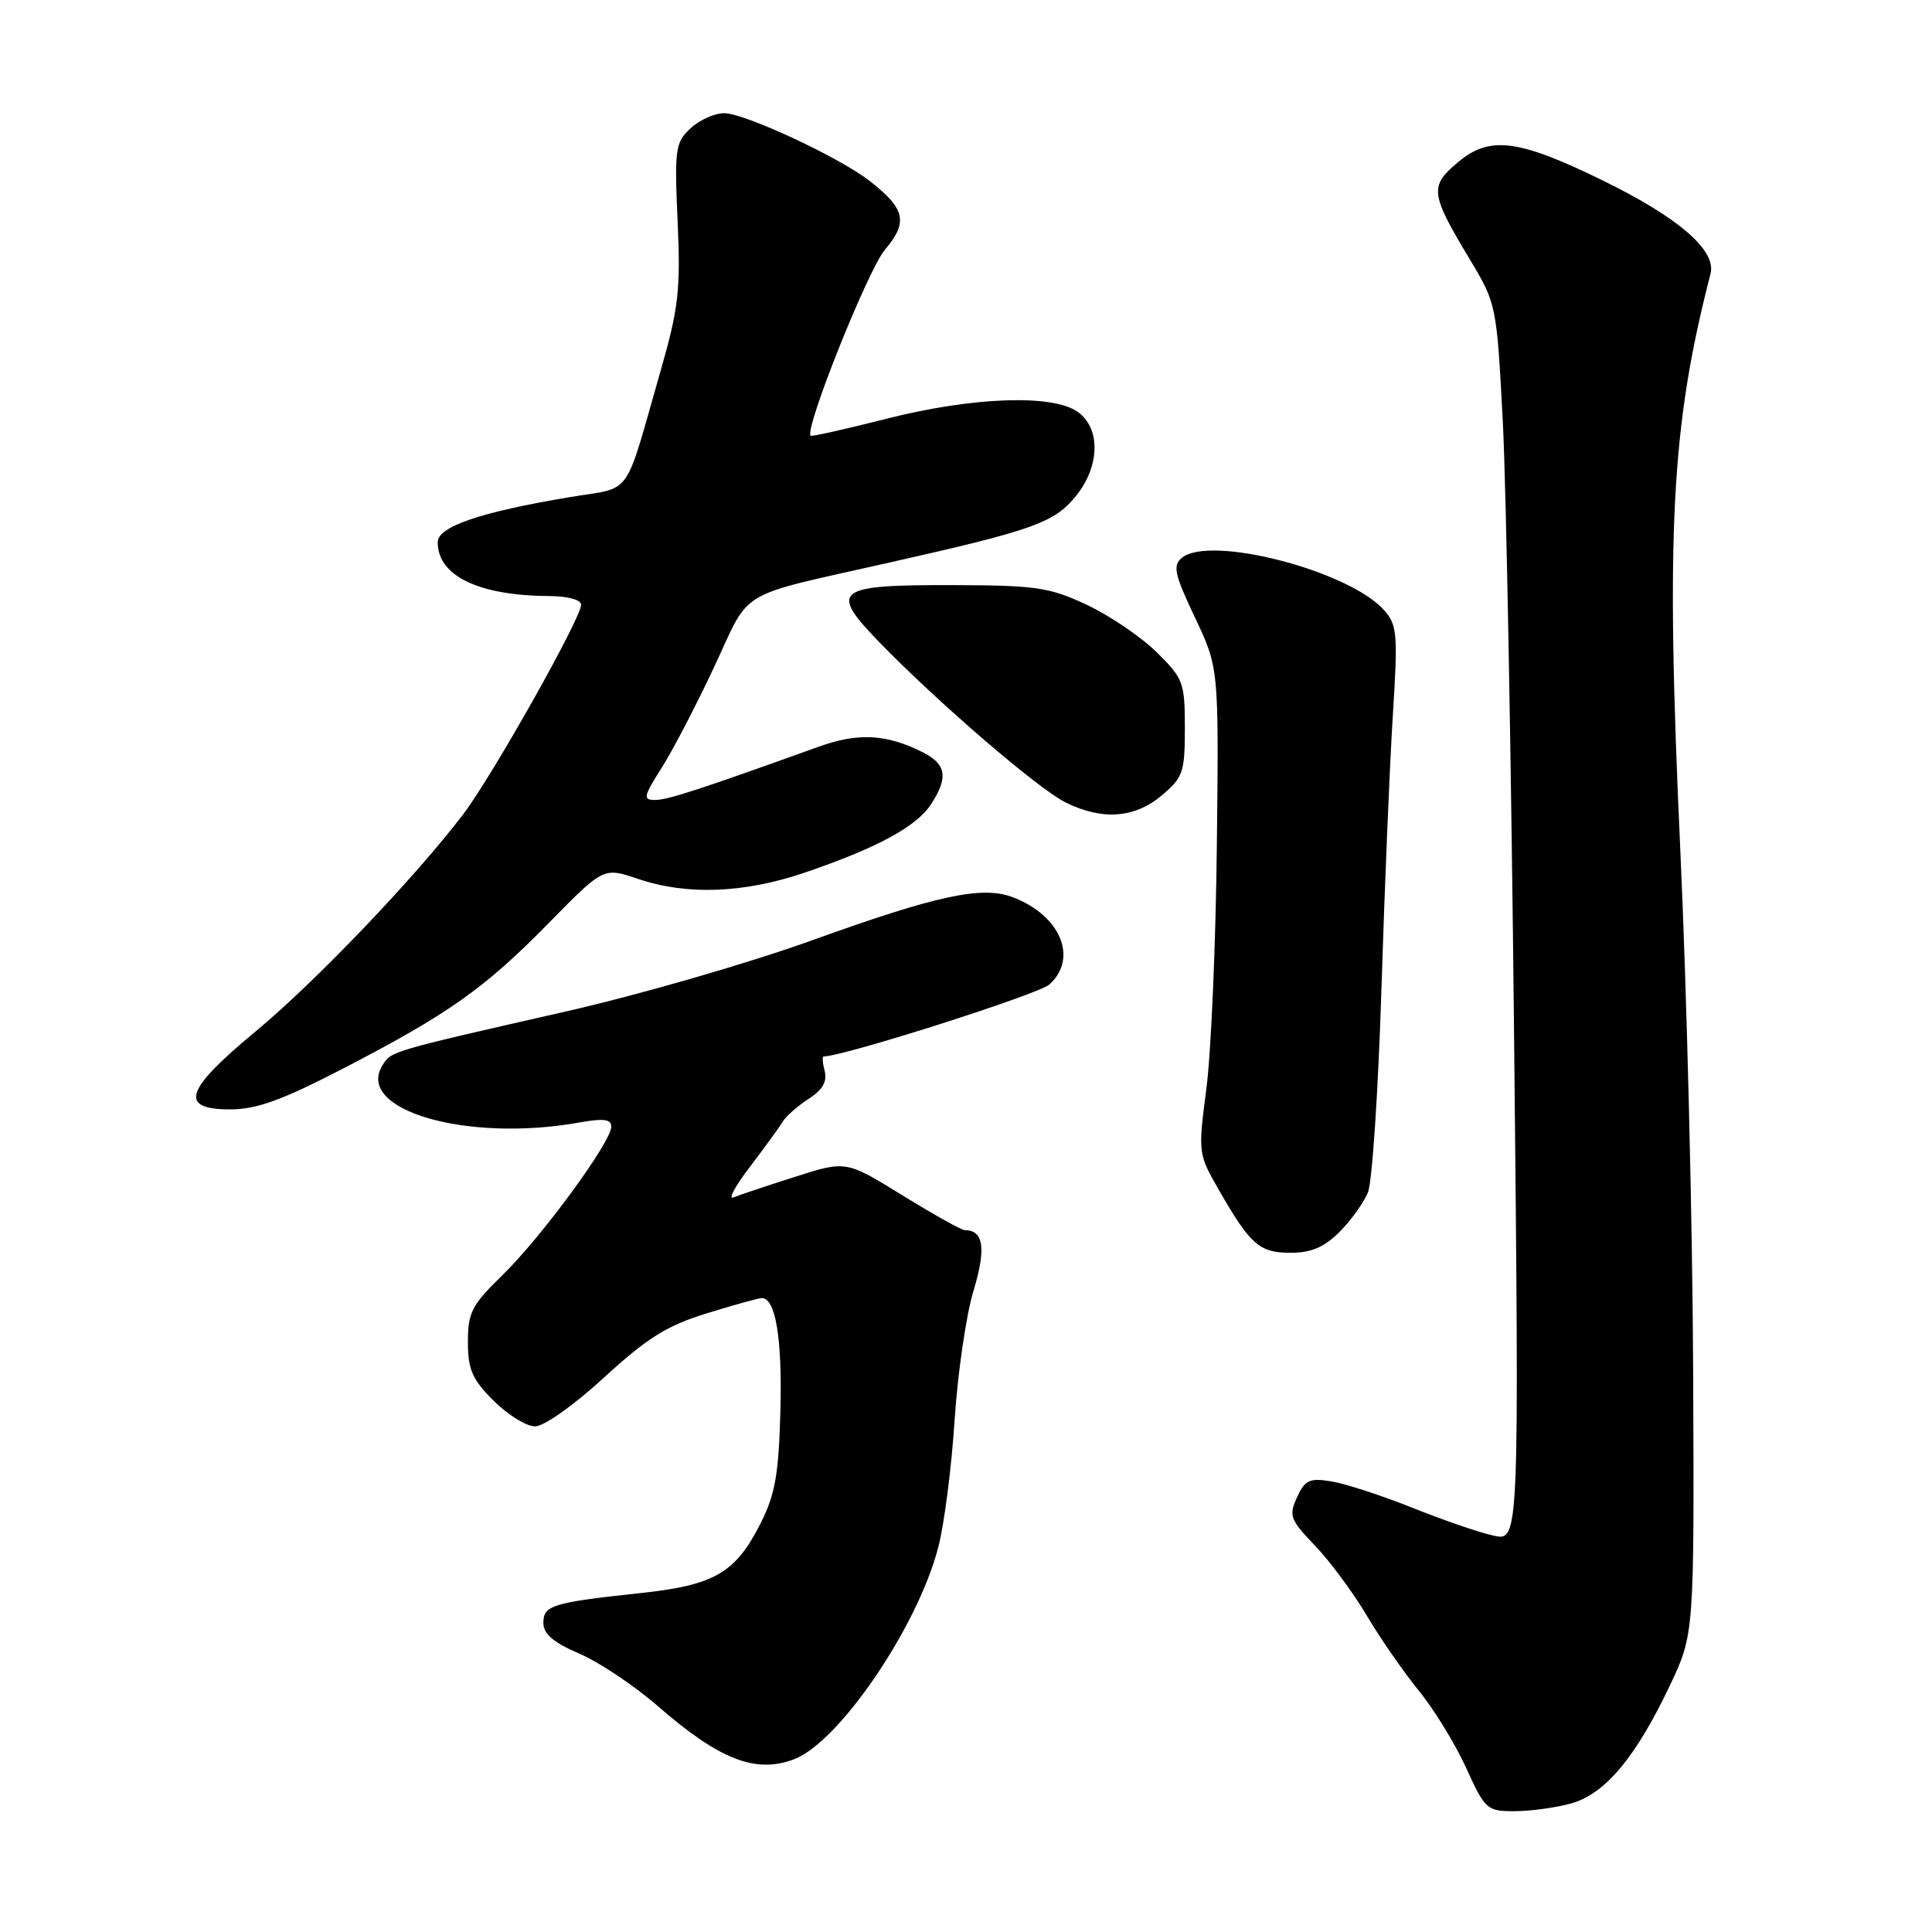 <?xml version="1.0" encoding="UTF-8" standalone="no"?>
<!DOCTYPE svg PUBLIC "-//W3C//DTD SVG 1.1//EN" "http://www.w3.org/Graphics/SVG/1.1/DTD/svg11.dtd" >
<svg xmlns="http://www.w3.org/2000/svg" xmlns:xlink="http://www.w3.org/1999/xlink" version="1.1" viewBox="0 0 256 256">
 <g >
 <path fill="currentColor"
d=" M 208.19 238.96 C 212.68 237.72 216.76 232.84 221.26 223.35 C 224.50 216.50 224.50 216.50 224.35 181.50 C 224.27 162.25 223.51 131.27 222.65 112.66 C 220.71 70.32 221.44 56.50 226.65 36.29 C 227.46 33.16 222.40 28.80 212.22 23.84 C 201.13 18.43 197.37 17.97 193.17 21.51 C 189.39 24.69 189.50 25.62 194.77 34.39 C 198.28 40.23 198.32 40.41 199.13 55.89 C 199.58 64.47 200.26 101.36 200.63 137.86 C 201.31 204.23 201.31 204.23 197.91 203.48 C 196.03 203.07 191.18 201.41 187.13 199.78 C 183.07 198.16 178.25 196.59 176.41 196.29 C 173.52 195.82 172.91 196.10 171.86 198.40 C 170.75 200.84 170.95 201.37 174.22 204.78 C 176.19 206.83 179.26 210.97 181.06 214.00 C 182.85 217.03 185.97 221.53 187.98 224.00 C 190.00 226.47 192.83 231.09 194.27 234.25 C 196.79 239.79 197.03 240.00 200.69 239.99 C 202.79 239.99 206.16 239.53 208.19 238.96 Z  M 105.22 233.11 C 111.21 230.83 121.62 215.52 124.33 205.00 C 125.12 201.97 126.09 194.40 126.49 188.18 C 126.90 181.95 128.02 174.22 129.00 171.01 C 130.69 165.42 130.34 163.00 127.83 163.00 C 127.40 163.00 123.69 160.92 119.58 158.39 C 112.10 153.77 112.10 153.77 105.30 155.95 C 101.56 157.14 97.90 158.37 97.17 158.67 C 96.44 158.97 97.44 157.12 99.40 154.57 C 101.35 152.01 103.30 149.33 103.72 148.61 C 104.15 147.90 105.69 146.55 107.14 145.61 C 108.98 144.43 109.63 143.31 109.28 141.95 C 109.00 140.88 108.93 140.00 109.13 139.99 C 111.95 139.93 137.62 131.74 139.05 130.45 C 142.90 126.97 140.52 121.29 134.21 118.89 C 130.14 117.34 124.17 118.62 107.56 124.61 C 99.28 127.60 84.62 131.84 75.00 134.02 C 51.70 139.32 51.86 139.28 50.70 141.12 C 46.95 147.07 61.82 151.41 76.75 148.74 C 79.99 148.16 81.00 148.29 81.00 149.29 C 81.00 151.31 71.74 163.94 66.58 168.96 C 62.51 172.92 62.00 173.91 62.00 177.81 C 62.00 181.47 62.57 182.77 65.40 185.60 C 67.27 187.47 69.74 189.00 70.90 189.00 C 72.08 189.00 76.06 186.19 80.05 182.52 C 85.76 177.28 88.35 175.66 93.66 174.02 C 97.26 172.91 100.54 172.00 100.94 172.00 C 102.77 172.00 103.65 177.31 103.41 186.82 C 103.19 195.28 102.73 197.97 100.82 201.77 C 97.49 208.41 94.71 210.04 84.88 211.09 C 73.17 212.35 72.00 212.71 72.00 215.05 C 72.00 216.51 73.33 217.64 76.75 219.11 C 79.36 220.22 84.07 223.37 87.20 226.10 C 95.36 233.19 100.13 235.04 105.22 233.11 Z  M 177.48 163.25 C 179.00 161.74 180.69 159.38 181.26 158.00 C 181.82 156.62 182.63 144.47 183.05 131.00 C 183.47 117.53 184.15 101.21 184.56 94.75 C 185.24 84.00 185.14 82.81 183.40 80.85 C 178.74 75.61 160.31 70.84 156.60 73.92 C 155.37 74.94 155.62 76.09 158.33 81.81 C 161.50 88.50 161.50 88.50 161.24 112.00 C 161.10 124.93 160.48 139.41 159.86 144.18 C 158.74 152.79 158.76 152.91 161.51 157.68 C 165.70 164.97 166.88 166.00 171.02 166.00 C 173.73 166.00 175.47 165.26 177.48 163.25 Z  M 45.38 141.63 C 59.40 134.38 64.22 130.97 72.73 122.29 C 79.97 114.91 79.97 114.91 84.52 116.45 C 90.99 118.65 98.55 118.37 106.59 115.64 C 116.19 112.37 121.40 109.56 123.35 106.59 C 125.69 103.02 125.41 101.26 122.25 99.67 C 117.46 97.26 113.71 97.06 108.49 98.94 C 92.73 104.61 88.47 106.00 86.81 106.00 C 85.16 106.00 85.25 105.56 87.67 101.75 C 89.15 99.41 92.30 93.36 94.67 88.29 C 99.56 77.83 97.28 79.18 118.00 74.51 C 136.70 70.30 139.58 69.29 142.41 65.92 C 145.75 61.95 145.92 56.76 142.78 54.56 C 139.42 52.21 128.86 52.59 117.45 55.49 C 112.06 56.86 107.54 57.87 107.41 57.74 C 106.56 56.89 115.01 35.74 117.25 33.10 C 120.35 29.43 119.98 27.70 115.28 24.01 C 111.32 20.89 98.68 15.00 95.96 15.00 C 94.68 15.00 92.66 15.91 91.48 17.02 C 89.48 18.89 89.36 19.78 89.79 29.35 C 90.19 38.40 89.92 40.81 87.55 49.08 C 82.58 66.39 83.99 64.44 75.40 65.89 C 63.60 67.87 58.00 69.79 58.00 71.85 C 58.00 76.31 63.41 78.92 72.75 78.98 C 75.23 78.99 77.00 79.47 77.00 80.13 C 77.00 81.92 65.25 102.79 61.38 107.89 C 54.96 116.33 41.72 130.17 33.81 136.72 C 24.47 144.45 23.65 147.00 30.50 147.00 C 33.99 147.00 37.34 145.79 45.38 141.63 Z  M 153.92 105.41 C 156.77 103.02 157.00 102.34 157.00 96.46 C 157.00 90.43 156.80 89.90 153.25 86.41 C 151.19 84.38 147.03 81.56 144.00 80.14 C 139.05 77.82 137.28 77.56 126.31 77.53 C 110.63 77.49 109.78 78.15 116.54 85.12 C 124.34 93.15 137.58 104.54 141.20 106.33 C 146.07 108.73 150.35 108.42 153.92 105.41 Z "/>
</g>
</svg>